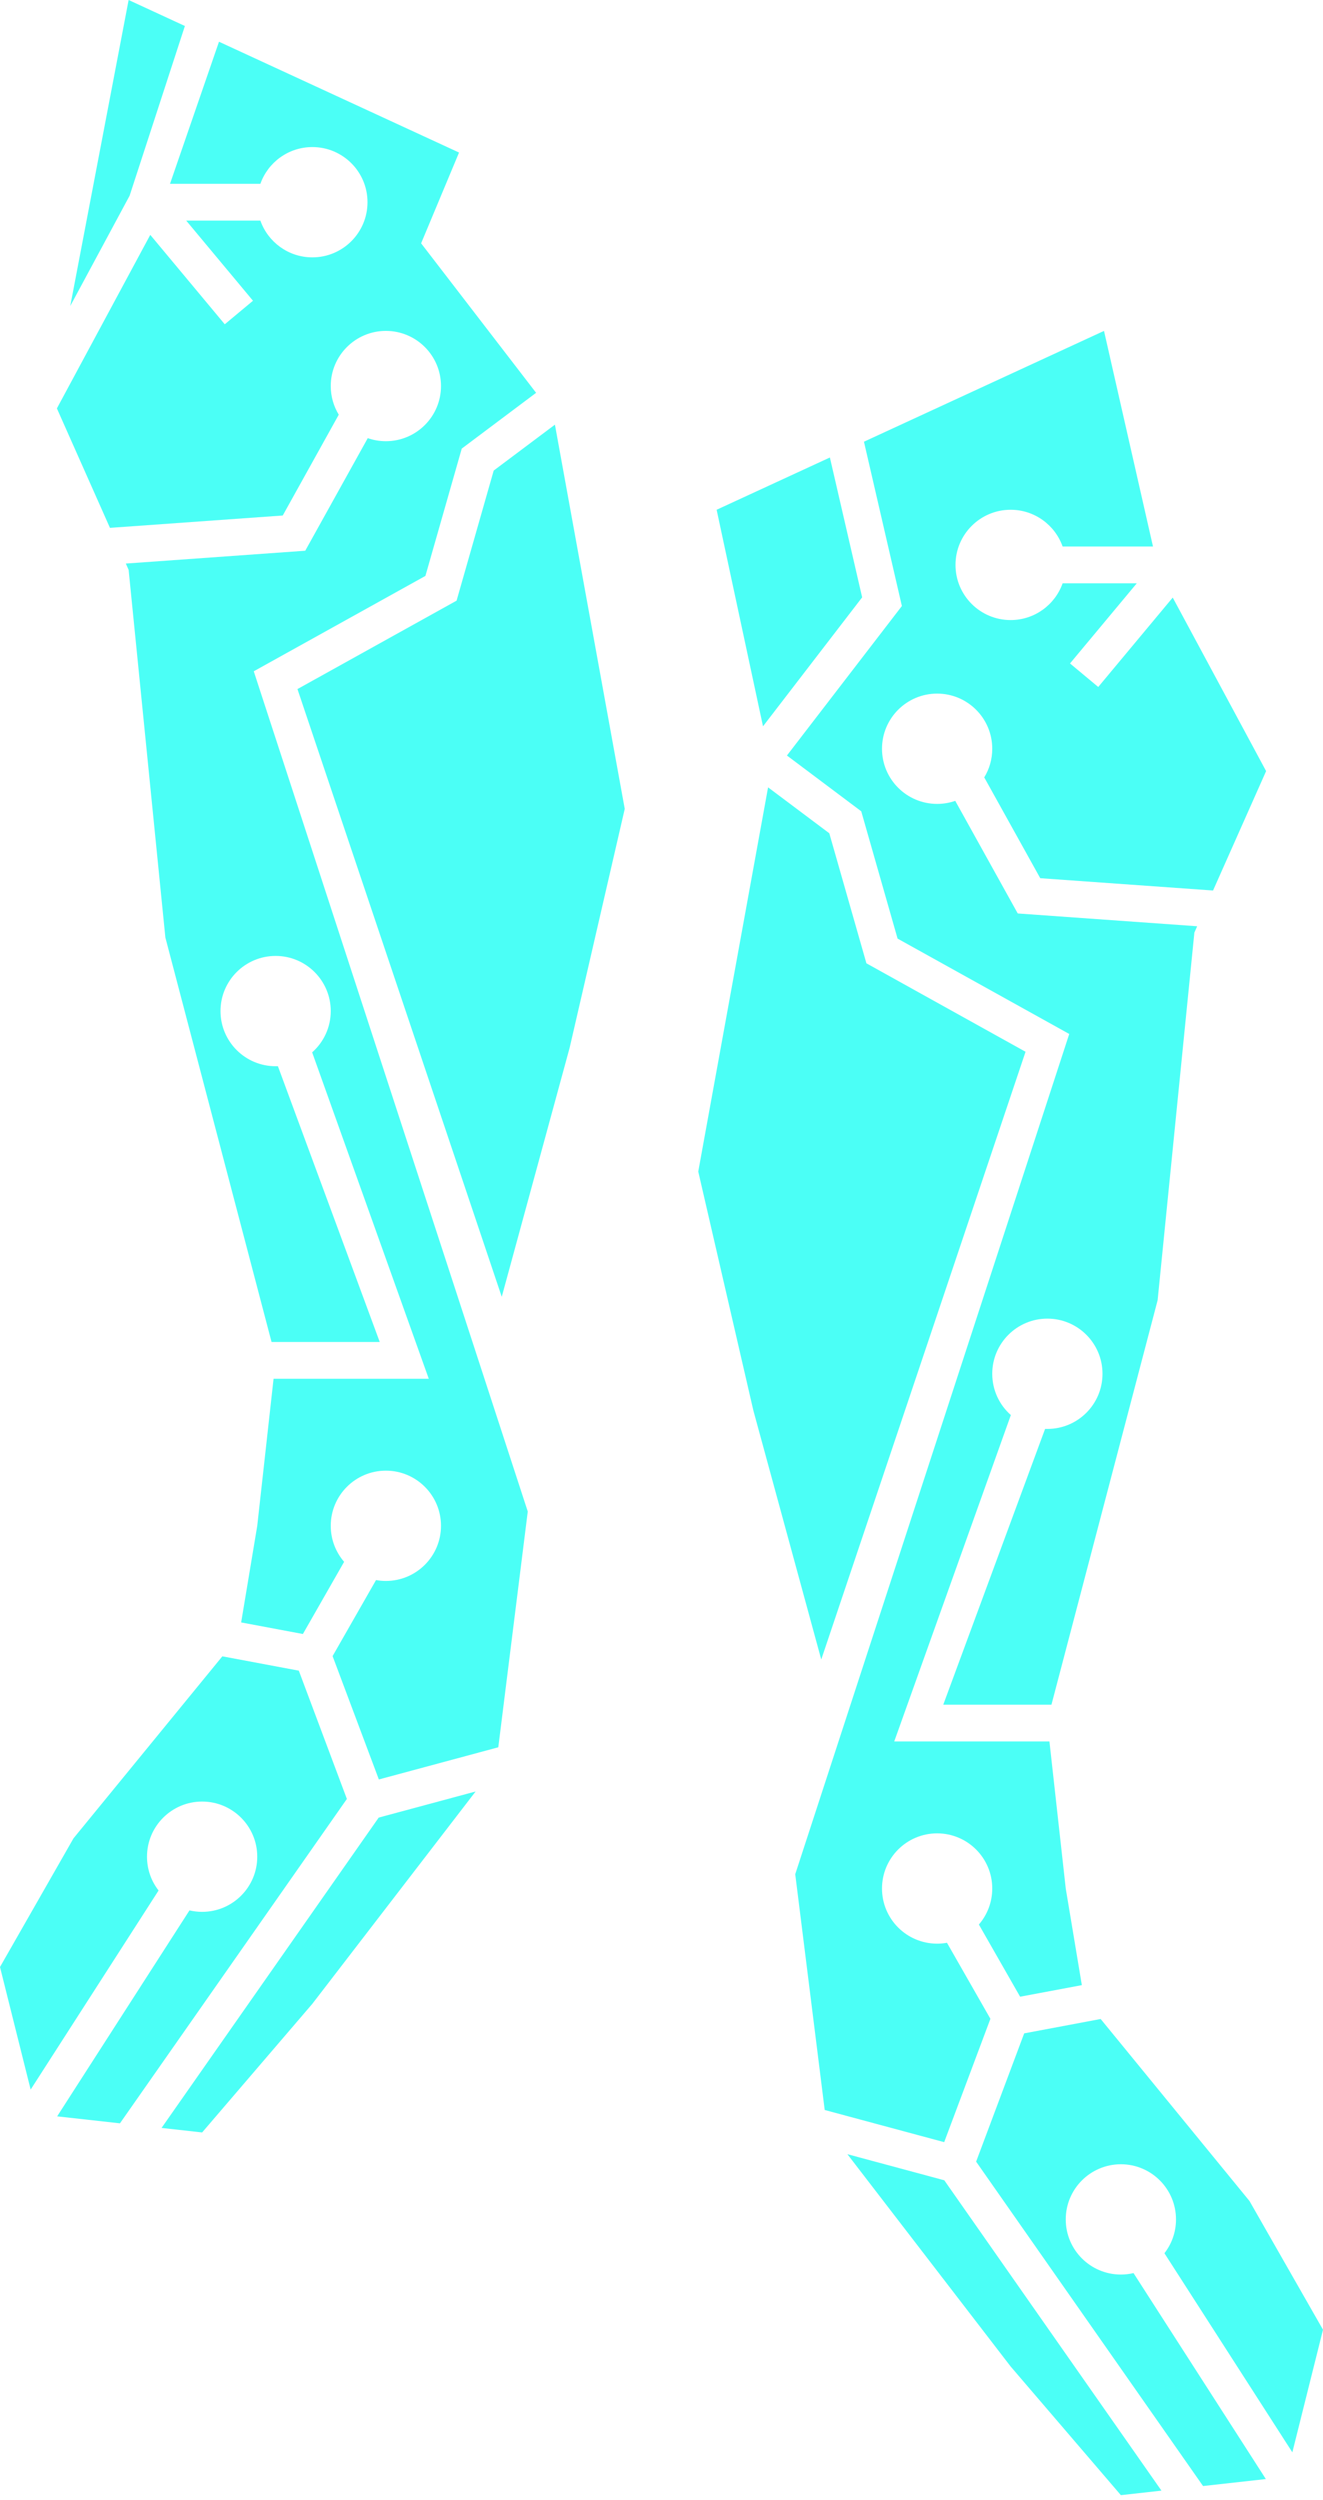 <svg width="36" height="68" viewBox="0 0 36 68" fill="none" xmlns="http://www.w3.org/2000/svg">
<path d="M5.031 0.707L3.5 0L1.912 8.323L3.527 5.323L5.031 0.707Z" fill="#4BFFF6"/>
<path d="M1.548 11.108L2.992 14.357L7.694 14.021L9.218 11.279C9.08 11.052 9 10.785 9 10.5C9 9.672 9.672 9 10.5 9C11.328 9 12 9.672 12 10.5C12 11.328 11.328 12 10.5 12C10.327 12 10.161 11.971 10.007 11.917L8.306 14.979L3.424 15.328L3.5 15.5L4.5 25.5L7.389 36.5H10.333L7.562 28.999C7.542 29 7.521 29 7.5 29C6.672 29 6 28.328 6 27.5C6 26.672 6.672 26 7.5 26C8.328 26 9 26.672 9 27.5C9 27.947 8.804 28.348 8.494 28.623L11.667 37.5H7.444L7 41.5L6.562 44.128L8.242 44.443L9.364 42.48C9.137 42.217 9 41.874 9 41.5C9 40.672 9.672 40 10.5 40C11.328 40 12 40.672 12 41.5C12 42.328 11.328 43 10.5 43C10.409 43 10.319 42.992 10.232 42.976L9.05 45.044L10.309 48.399L13.559 47.524L14.361 41.111L6.905 18.258L11.576 15.664L12.565 12.201L14.588 10.684L11.459 6.618L12.491 4.149L5.959 1.135L4.626 5H7.085C7.291 4.417 7.847 4 8.5 4C9.328 4 10 4.672 10 5.5C10 6.328 9.328 7 8.5 7C7.847 7 7.291 6.583 7.085 6H5.067L6.884 8.18L6.116 8.82L4.089 6.388L1.548 11.108Z" fill="#4BFFF6"/>
<path d="M13.434 12.799L15.1 11.55L17 22L15.5 28.5L13.653 35.272L8.094 18.742L12.424 16.337L13.434 12.799Z" fill="#4BFFF6"/>
<path d="M12.942 48.726L8.5 54.5L5.5 58L4.396 57.877L10.305 49.436L12.942 48.726Z" fill="#4BFFF6"/>
<path d="M1.555 57.562L3.264 57.752L9.439 48.929L8.131 45.44L6.05 45.05L2 50L0 53.5L0.834 56.834L4.315 51.419C4.117 51.166 4 50.846 4 50.5C4 49.672 4.672 49 5.5 49C6.328 49 7 49.672 7 50.5C7 51.328 6.328 52 5.5 52C5.382 52 5.266 51.986 5.156 51.96L1.555 57.562Z" fill="#4BFFF6"/>
<path d="M34.452 20.973L33.008 24.221L28.306 23.886L26.782 21.144C26.921 20.917 27 20.65 27 20.365C27 19.537 26.328 18.865 25.5 18.865C24.672 18.865 24 19.537 24 20.365C24 21.194 24.672 21.865 25.5 21.865C25.673 21.865 25.839 21.836 25.993 21.782L27.694 24.845L32.576 25.193L32.5 25.365L31.5 35.365L28.611 46.365H25.667L28.438 38.864C28.459 38.865 28.479 38.865 28.5 38.865C29.328 38.865 30 38.194 30 37.365C30 36.537 29.328 35.865 28.5 35.865C27.672 35.865 27 36.537 27 37.365C27 37.812 27.195 38.213 27.506 38.488L24.333 47.365H28.556L29 51.365L29.438 53.993L27.758 54.308L26.636 52.345C26.863 52.082 27 51.739 27 51.365C27 50.537 26.328 49.865 25.5 49.865C24.672 49.865 24 50.537 24 51.365C24 52.194 24.672 52.865 25.5 52.865C25.591 52.865 25.681 52.857 25.768 52.841L26.95 54.909L25.692 58.264L22.441 57.389L21.639 50.976L29.095 28.123L24.424 25.529L23.435 22.066L21.413 20.549L24.541 16.483L23.509 12.014L30.041 9L31.374 14.865H28.915C28.709 14.282 28.153 13.865 27.5 13.865C26.672 13.865 26 14.537 26 15.365C26 16.194 26.672 16.865 27.5 16.865C28.153 16.865 28.709 16.448 28.915 15.865H30.933L29.116 18.045L29.884 18.685L31.911 16.253L34.452 20.973Z" fill="#4BFFF6"/>
<path d="M22.582 12.443L23.46 16.247L20.762 19.755L19.5 13.865L22.582 12.443Z" fill="#4BFFF6"/>
<path d="M22.566 22.664L20.9 21.415L19 31.865L20.5 38.365L22.347 45.137L27.906 28.607L23.576 26.201L22.566 22.664Z" fill="#4BFFF6"/>
<path d="M23.058 58.591L27.5 64.365L30.5 67.865L31.604 67.742L25.695 59.301L23.058 58.591Z" fill="#4BFFF6"/>
<path d="M34.445 67.427L32.736 67.617L26.561 58.794L27.869 55.305L29.95 54.914L34 59.865L36 63.365L35.166 66.7L31.685 61.285C31.883 61.031 32 60.712 32 60.365C32 59.537 31.328 58.865 30.5 58.865C29.672 58.865 29 59.537 29 60.365C29 61.194 29.672 61.865 30.5 61.865C30.618 61.865 30.734 61.851 30.844 61.825L34.445 67.427Z" fill="#4BFFF6"/>
</svg>
